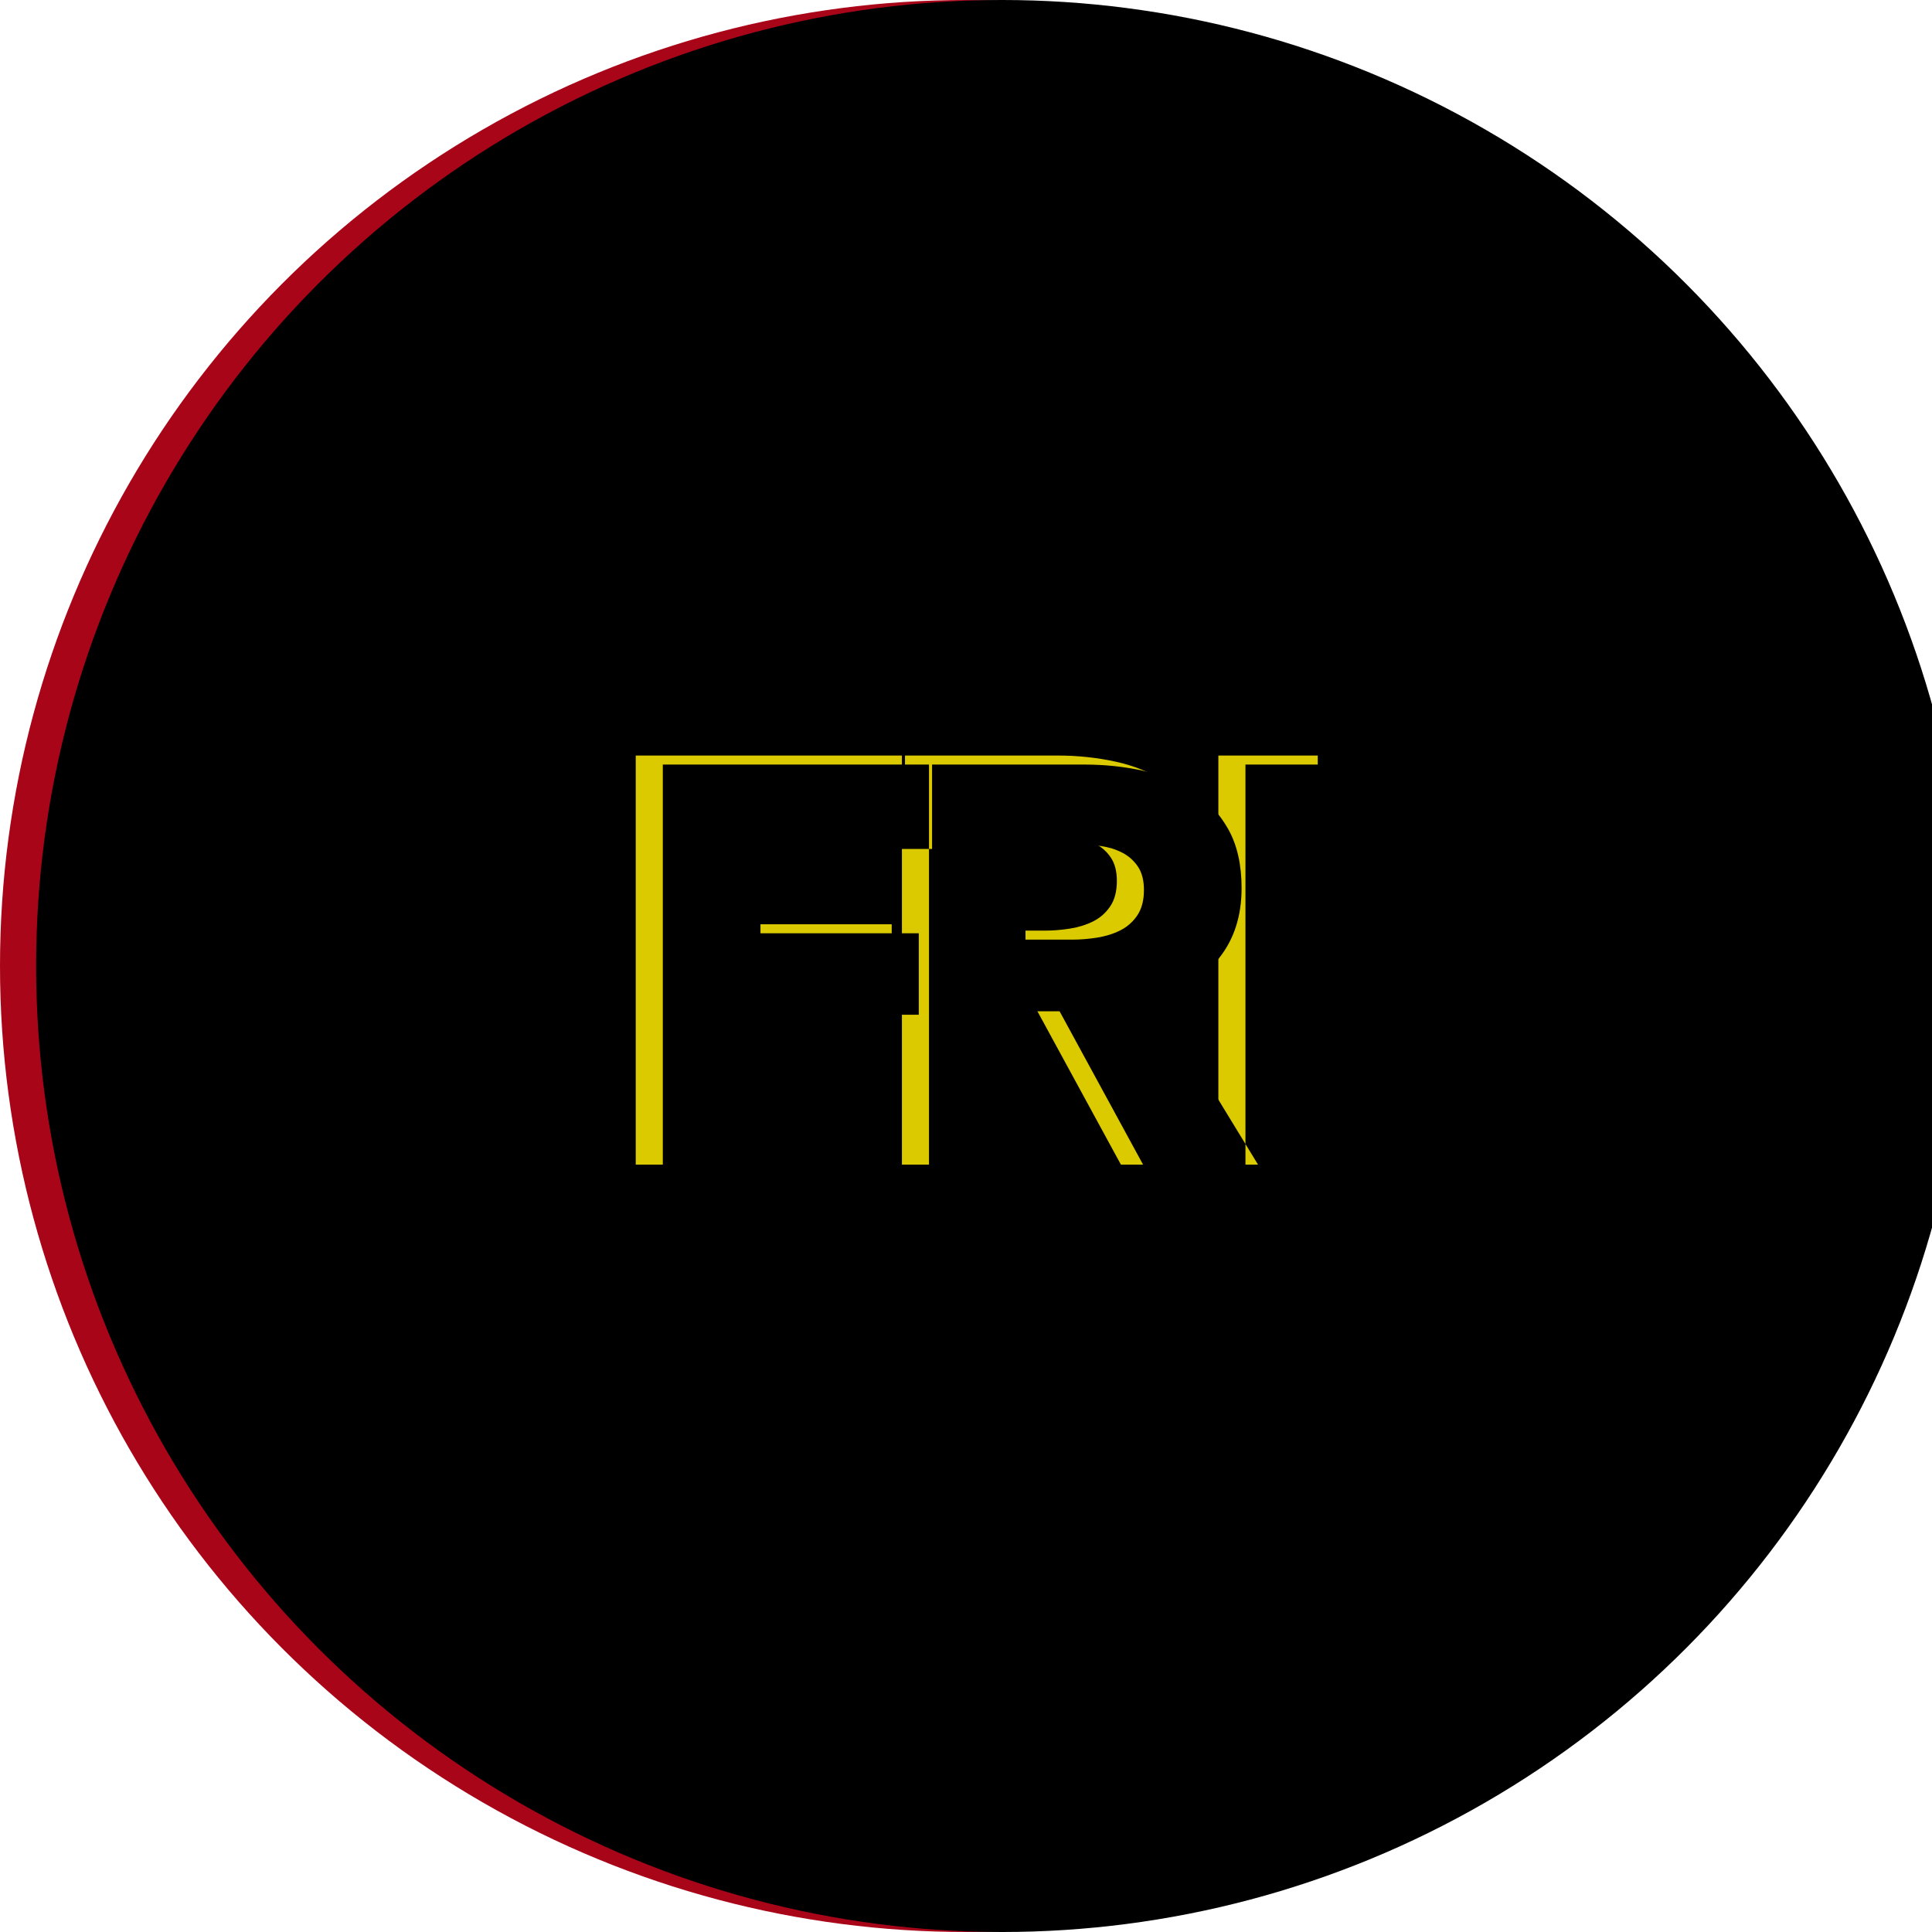 <?xml version="1.0" encoding="UTF-8"?>
<svg width="214px" height="214px" viewBox="0 0 214 214" version="1.1" xmlns="http://www.w3.org/2000/svg" xmlns:xlink="http://www.w3.org/1999/xlink">
    <!-- Generator: Sketch 39.1 (31720) - http://www.bohemiancoding.com/sketch -->
    <title>Group Copy 4</title>
    <desc>Created with Sketch.</desc>
    <defs>
        <circle id="path-1" cx="107" cy="107" r="107"></circle>
        <filter x="-50%" y="-50%" width="200%" height="200%" filterUnits="objectBoundingBox" id="filter-2">
            <feGaussianBlur stdDeviation="2" in="SourceAlpha" result="shadowBlurInner1"></feGaussianBlur>
            <feOffset dx="4" dy="0" in="shadowBlurInner1" result="shadowOffsetInner1"></feOffset>
            <feComposite in="shadowOffsetInner1" in2="SourceAlpha" operator="arithmetic" k2="-1" k3="1" result="shadowInnerInner1"></feComposite>
            <feColorMatrix values="0 0 0 0 0   0 0 0 0 0   0 0 0 0 0  0 0 0 0.436 0" type="matrix" in="shadowInnerInner1"></feColorMatrix>
        </filter>
        <path d="M81.234,93.032 L81.234,102.376 L98.77,102.376 L98.77,111.4 L81.234,111.4 L81.234,129 L70.418,129 L70.418,83.688 L100.242,83.688 L100.242,93.032 L81.234,93.032 Z M124.158,129 L114.366,111.016 L110.654,111.016 L110.654,129 L99.902,129 L99.902,83.688 L117.182,83.688 C119.358,83.688 121.481,83.912 123.55,84.36 C125.619,84.808 127.475,85.565 129.118,86.632 C130.761,87.699 132.073,89.107 133.054,90.856 C134.035,92.605 134.526,94.781 134.526,97.384 C134.526,100.456 133.694,103.037 132.03,105.128 C130.366,107.219 128.062,108.712 125.118,109.608 L136.958,129 L124.158,129 Z M123.71,97.576 C123.71,96.509 123.486,95.645 123.038,94.984 C122.59,94.323 122.014,93.811 121.31,93.448 C120.606,93.085 119.817,92.84 118.942,92.712 C118.067,92.584 117.225,92.52 116.414,92.52 L110.59,92.52 L110.59,103.08 L115.774,103.08 C116.67,103.08 117.587,103.005 118.526,102.856 C119.465,102.707 120.318,102.44 121.086,102.056 C121.854,101.672 122.483,101.117 122.974,100.392 C123.465,99.667 123.71,98.728 123.71,97.576 L123.71,97.576 Z M134.954,129 L134.954,83.688 L145.962,83.688 L145.962,129 L134.954,129 Z" id="path-3"></path>
        <filter x="-50%" y="-50%" width="200%" height="200%" filterUnits="objectBoundingBox" id="filter-4">
            <feGaussianBlur stdDeviation="0.5" in="SourceAlpha" result="shadowBlurInner1"></feGaussianBlur>
            <feOffset dx="3" dy="1" in="shadowBlurInner1" result="shadowOffsetInner1"></feOffset>
            <feComposite in="shadowOffsetInner1" in2="SourceAlpha" operator="arithmetic" k2="-1" k3="1" result="shadowInnerInner1"></feComposite>
            <feColorMatrix values="0 0 0 0 1   0 0 0 0 1   0 0 0 0 1  0 0 0 1 0" type="matrix" in="shadowInnerInner1"></feColorMatrix>
        </filter>
    </defs>
    <g id="Page-1" stroke="none" stroke-width="1" fill="none" fill-rule="evenodd">
        <g id="Tablet-Portrait" transform="translate(-290, -298)">
            <g id="Group-Copy-4" transform="translate(290, 298)">
                <g id="Oval">
                    <use fill="#A80519" fill-rule="evenodd" xlink:href="#path-1"></use>
                    <use fill="black" fill-opacity="1" filter="url(#filter-2)" xlink:href="#path-1"></use>
                </g>
                <g id="FRI">
                    <use fill="#DBCA00" fill-rule="evenodd" xlink:href="#path-3"></use>
                    <use fill="black" fill-opacity="1" filter="url(#filter-4)" xlink:href="#path-3"></use>
                </g>
            </g>
        </g>
    </g>
</svg>